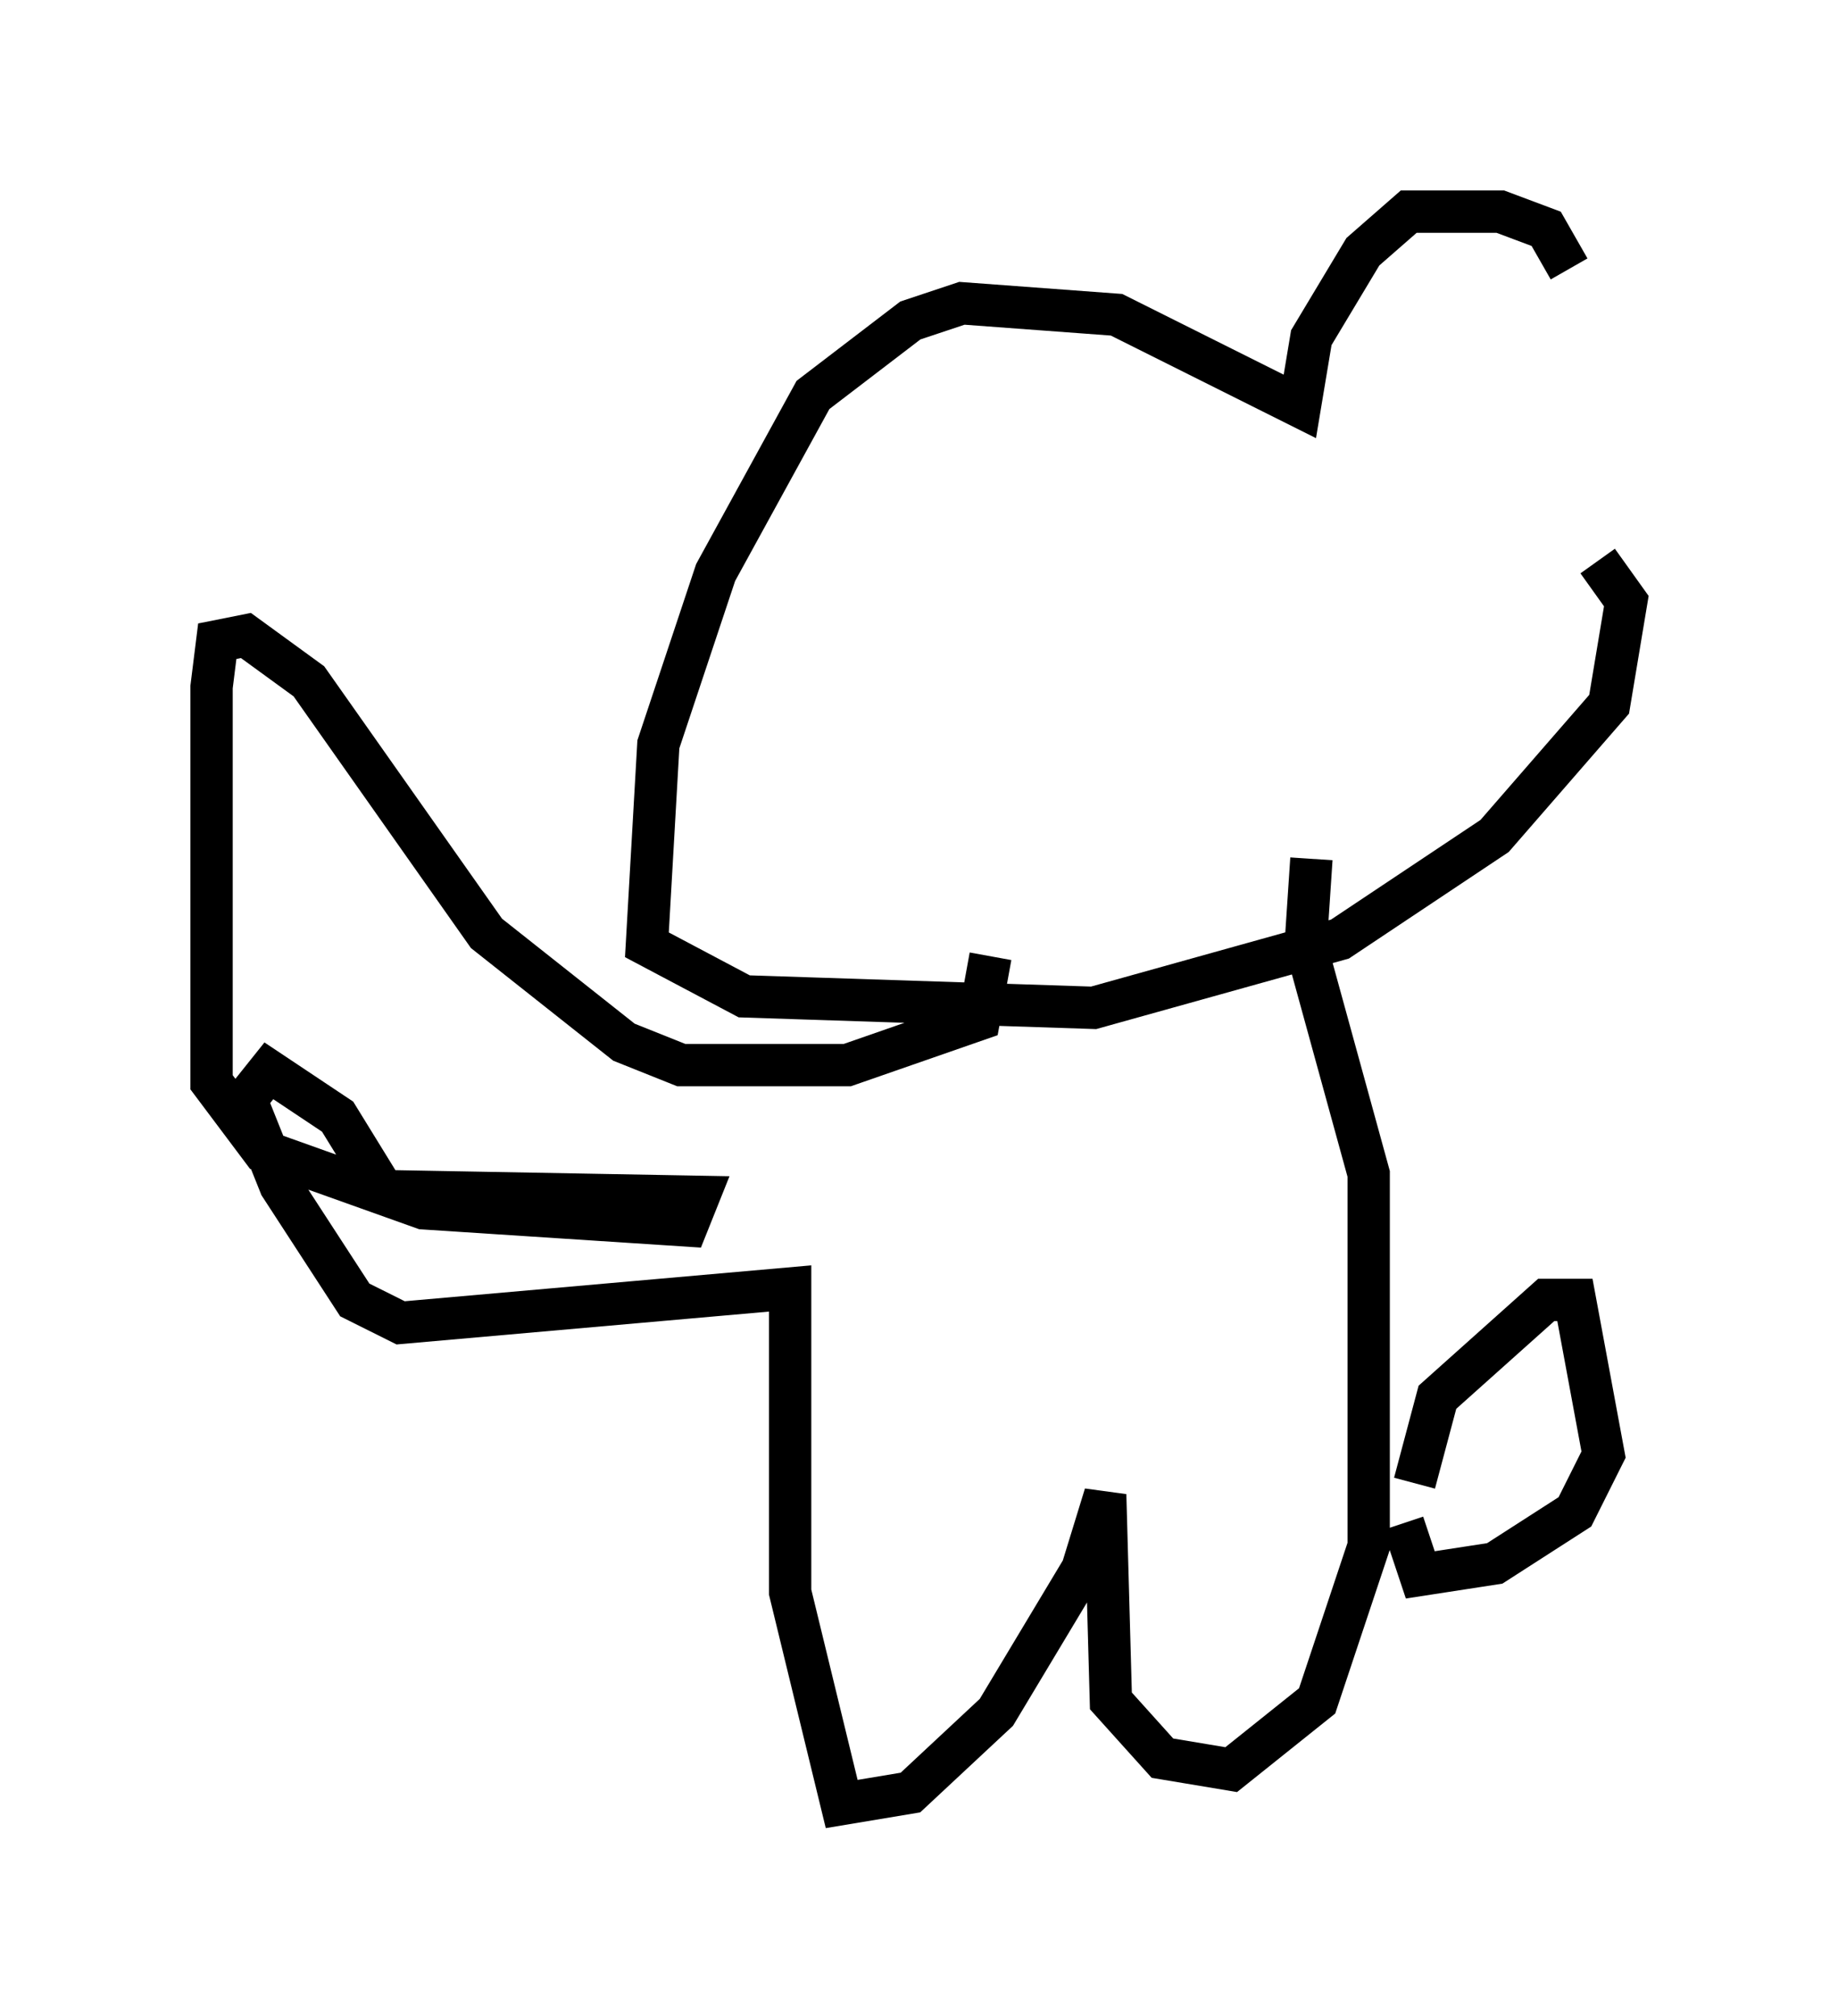 <?xml version="1.0" encoding="utf-8" ?>
<svg baseProfile="full" height="47.618" version="1.1" width="43.423" xmlns="http://www.w3.org/2000/svg" xmlns:ev="http://www.w3.org/2001/xml-events" xmlns:xlink="http://www.w3.org/1999/xlink"><defs /><rect fill="white" height="47.618" width="43.423" x="0" y="0" /><path d="M36.935, 11.901 m0.135, -5.548 l-0.541, -0.947 -1.083, -0.406 l-2.165, 0.0 -1.083, 0.947 l-1.218, 2.03 -0.271, 1.624 l-4.33, -2.165 -3.654, -0.271 l-1.218, 0.406 -2.3, 1.759 l-2.3, 4.195 -1.353, 4.059 l-0.271, 4.736 2.3, 1.218 l8.254, 0.271 5.819, -1.624 l3.654, -2.436 2.706, -3.112 l0.406, -2.436 -0.677, -0.947 m-14.344, 9.337 l-0.271, 1.488 -3.112, 1.083 l-3.924, 0.0 -1.353, -0.541 l-3.248, -2.571 -4.195, -5.954 l-1.488, -1.083 -0.677, 0.135 l-0.135, 1.083 0.0, 9.337 l1.218, 1.624 3.789, 1.353 l6.225, 0.406 0.271, -0.677 l-7.442, -0.135 -1.083, -1.759 l-1.624, -1.083 -0.541, 0.677 l0.812, 2.03 1.759, 2.706 l1.083, 0.541 9.202, -0.812 l0.0, 7.172 1.218, 5.007 l1.624, -0.271 2.03, -1.894 l2.03, -3.383 0.541, -1.759 l0.135, 4.871 1.218, 1.353 l1.624, 0.271 2.03, -1.624 l1.218, -3.654 0.0, -8.796 l-1.488, -5.413 0.135, -2.03 m2.436, 14.75 l0.541, -2.03 2.571, -2.3 l0.677, 0.0 0.677, 3.654 l-0.677, 1.353 -1.894, 1.218 l-1.759, 0.271 -0.406, -1.218 " fill="none" stroke="black" stroke-width="1" /></svg>